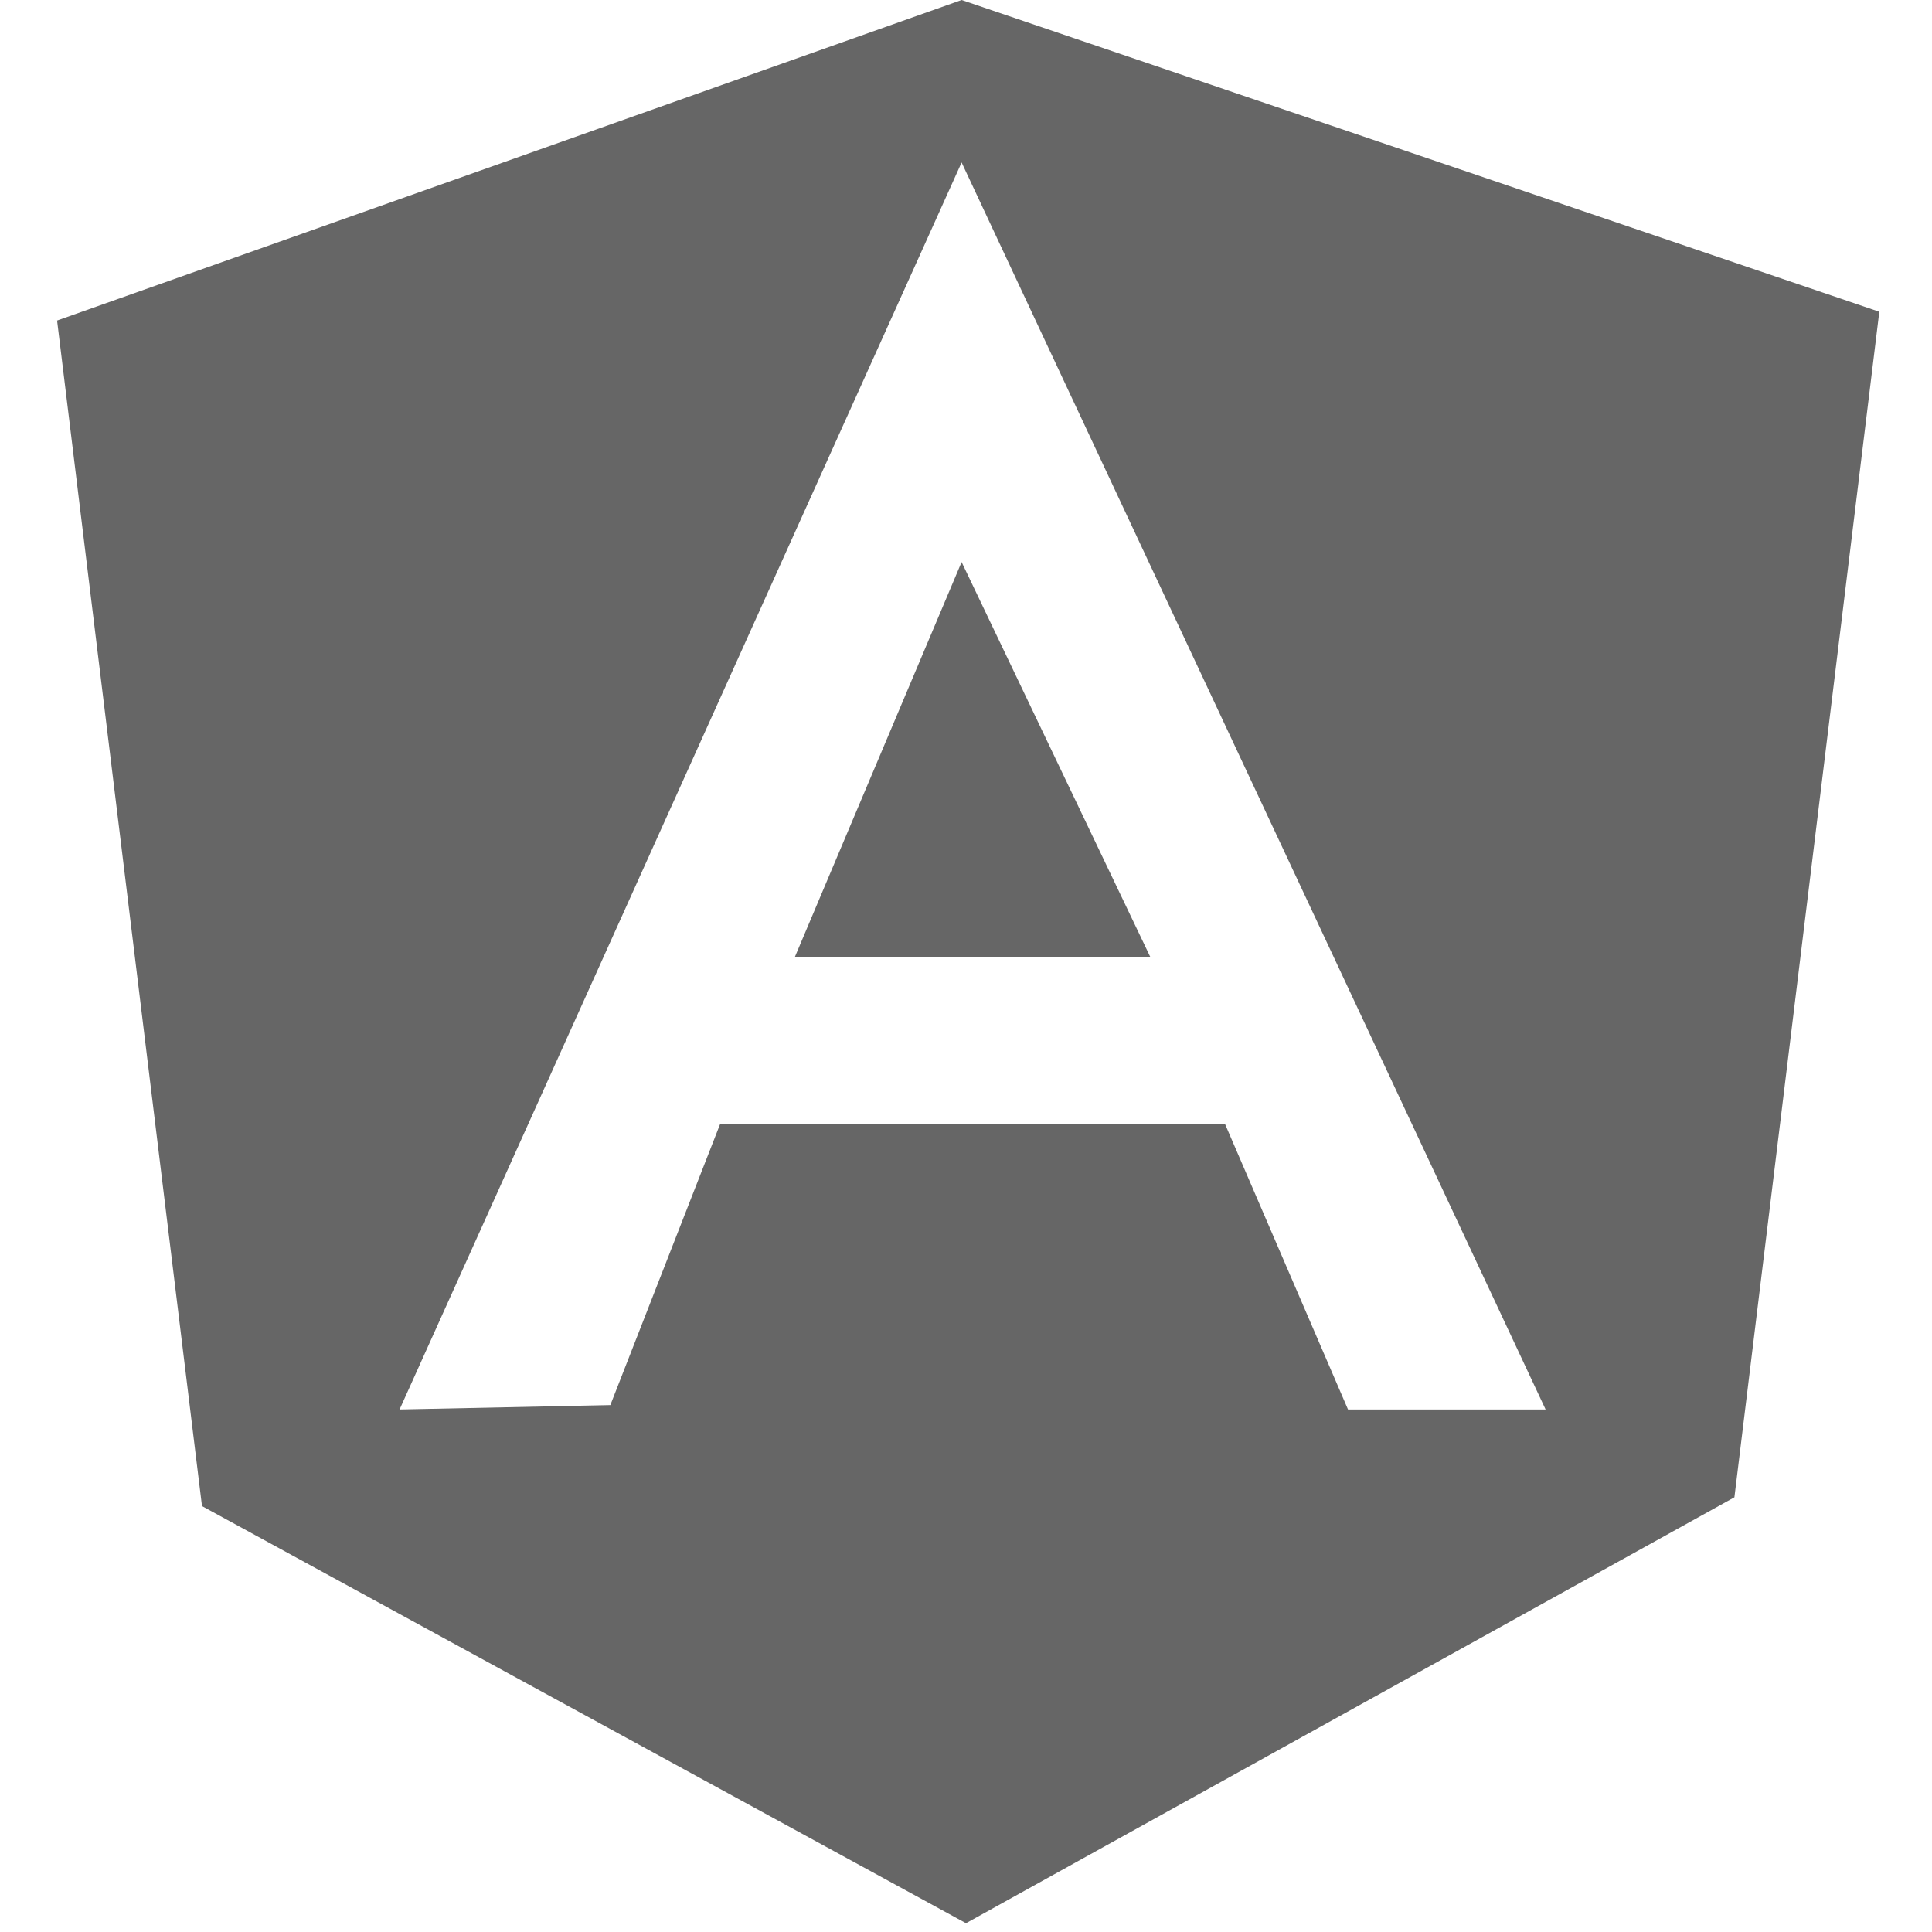 <?xml version="1.0" encoding="utf-8"?>
<!-- Generator: Adobe Illustrator 22.0.1, SVG Export Plug-In . SVG Version: 6.00 Build 0)  -->
<svg version="1.1"
	 id="svg2" inkscape:export-filename="/usr/local/google/home/stephenfluin/AngularJS-Shield.png" inkscape:export-xdpi="90" inkscape:export-ydpi="90" inkscape:version="0.48.4 r9939" sodipodi:docname="AngularJS-Shield.svg" xmlns:cc="http://creativecommons.org/ns#" xmlns:dc="http://purl.org/dc/elements/1.1/" xmlns:inkscape="http://www.inkscape.org/namespaces/inkscape" xmlns:rdf="http://www.w3.org/1999/02/22-rdf-syntax-ns#" xmlns:sodipodi="http://sodipodi.sourceforge.net/DTD/sodipodi-0.dtd" xmlns:svg="http://www.w3.org/2000/svg"
	 xmlns="http://www.w3.org/2000/svg" xmlns:xlink="http://www.w3.org/1999/xlink" x="0px" y="0px" viewBox="0 0 44 44"
	 style="enable-background:new 0 0 44 44;" xml:space="preserve">
<sodipodi:namedview  bordercolor="#666666" borderopacity="1" fit-margin-bottom="0" fit-margin-left="0" fit-margin-right="0" fit-margin-top="0" gridtolerance="10" guidetolerance="10" id="namedview4" inkscape:current-layer="g10" inkscape:cx="171.15375" inkscape:cy="177.21499" inkscape:pageopacity="0" inkscape:pageshadow="2" inkscape:window-height="697" inkscape:window-maximized="0" inkscape:window-width="1393" inkscape:window-x="2290" inkscape:window-y="312" inkscape:zoom="0.25757162" objecttolerance="10" pagecolor="#ffffff" showgrid="false">
	</sodipodi:namedview>
<g>
	<polygon fill="#666" points="26.2,21.8 21.9,12.8 18.1,21.8 	"/>
	<path fill="#666" d="M21.9,0L1.3,7.3l3.3,27L22,43.8l17.5-9.7l3.3-27L21.9,0z M30.7,32.1l-2.8-6.5H16.4L13.9,32l-4.8,0.1L21.9,3.7v0l0,0l0,0
		l0,0l13.3,28.4L30.7,32.1z"/>
</g>
</svg>
